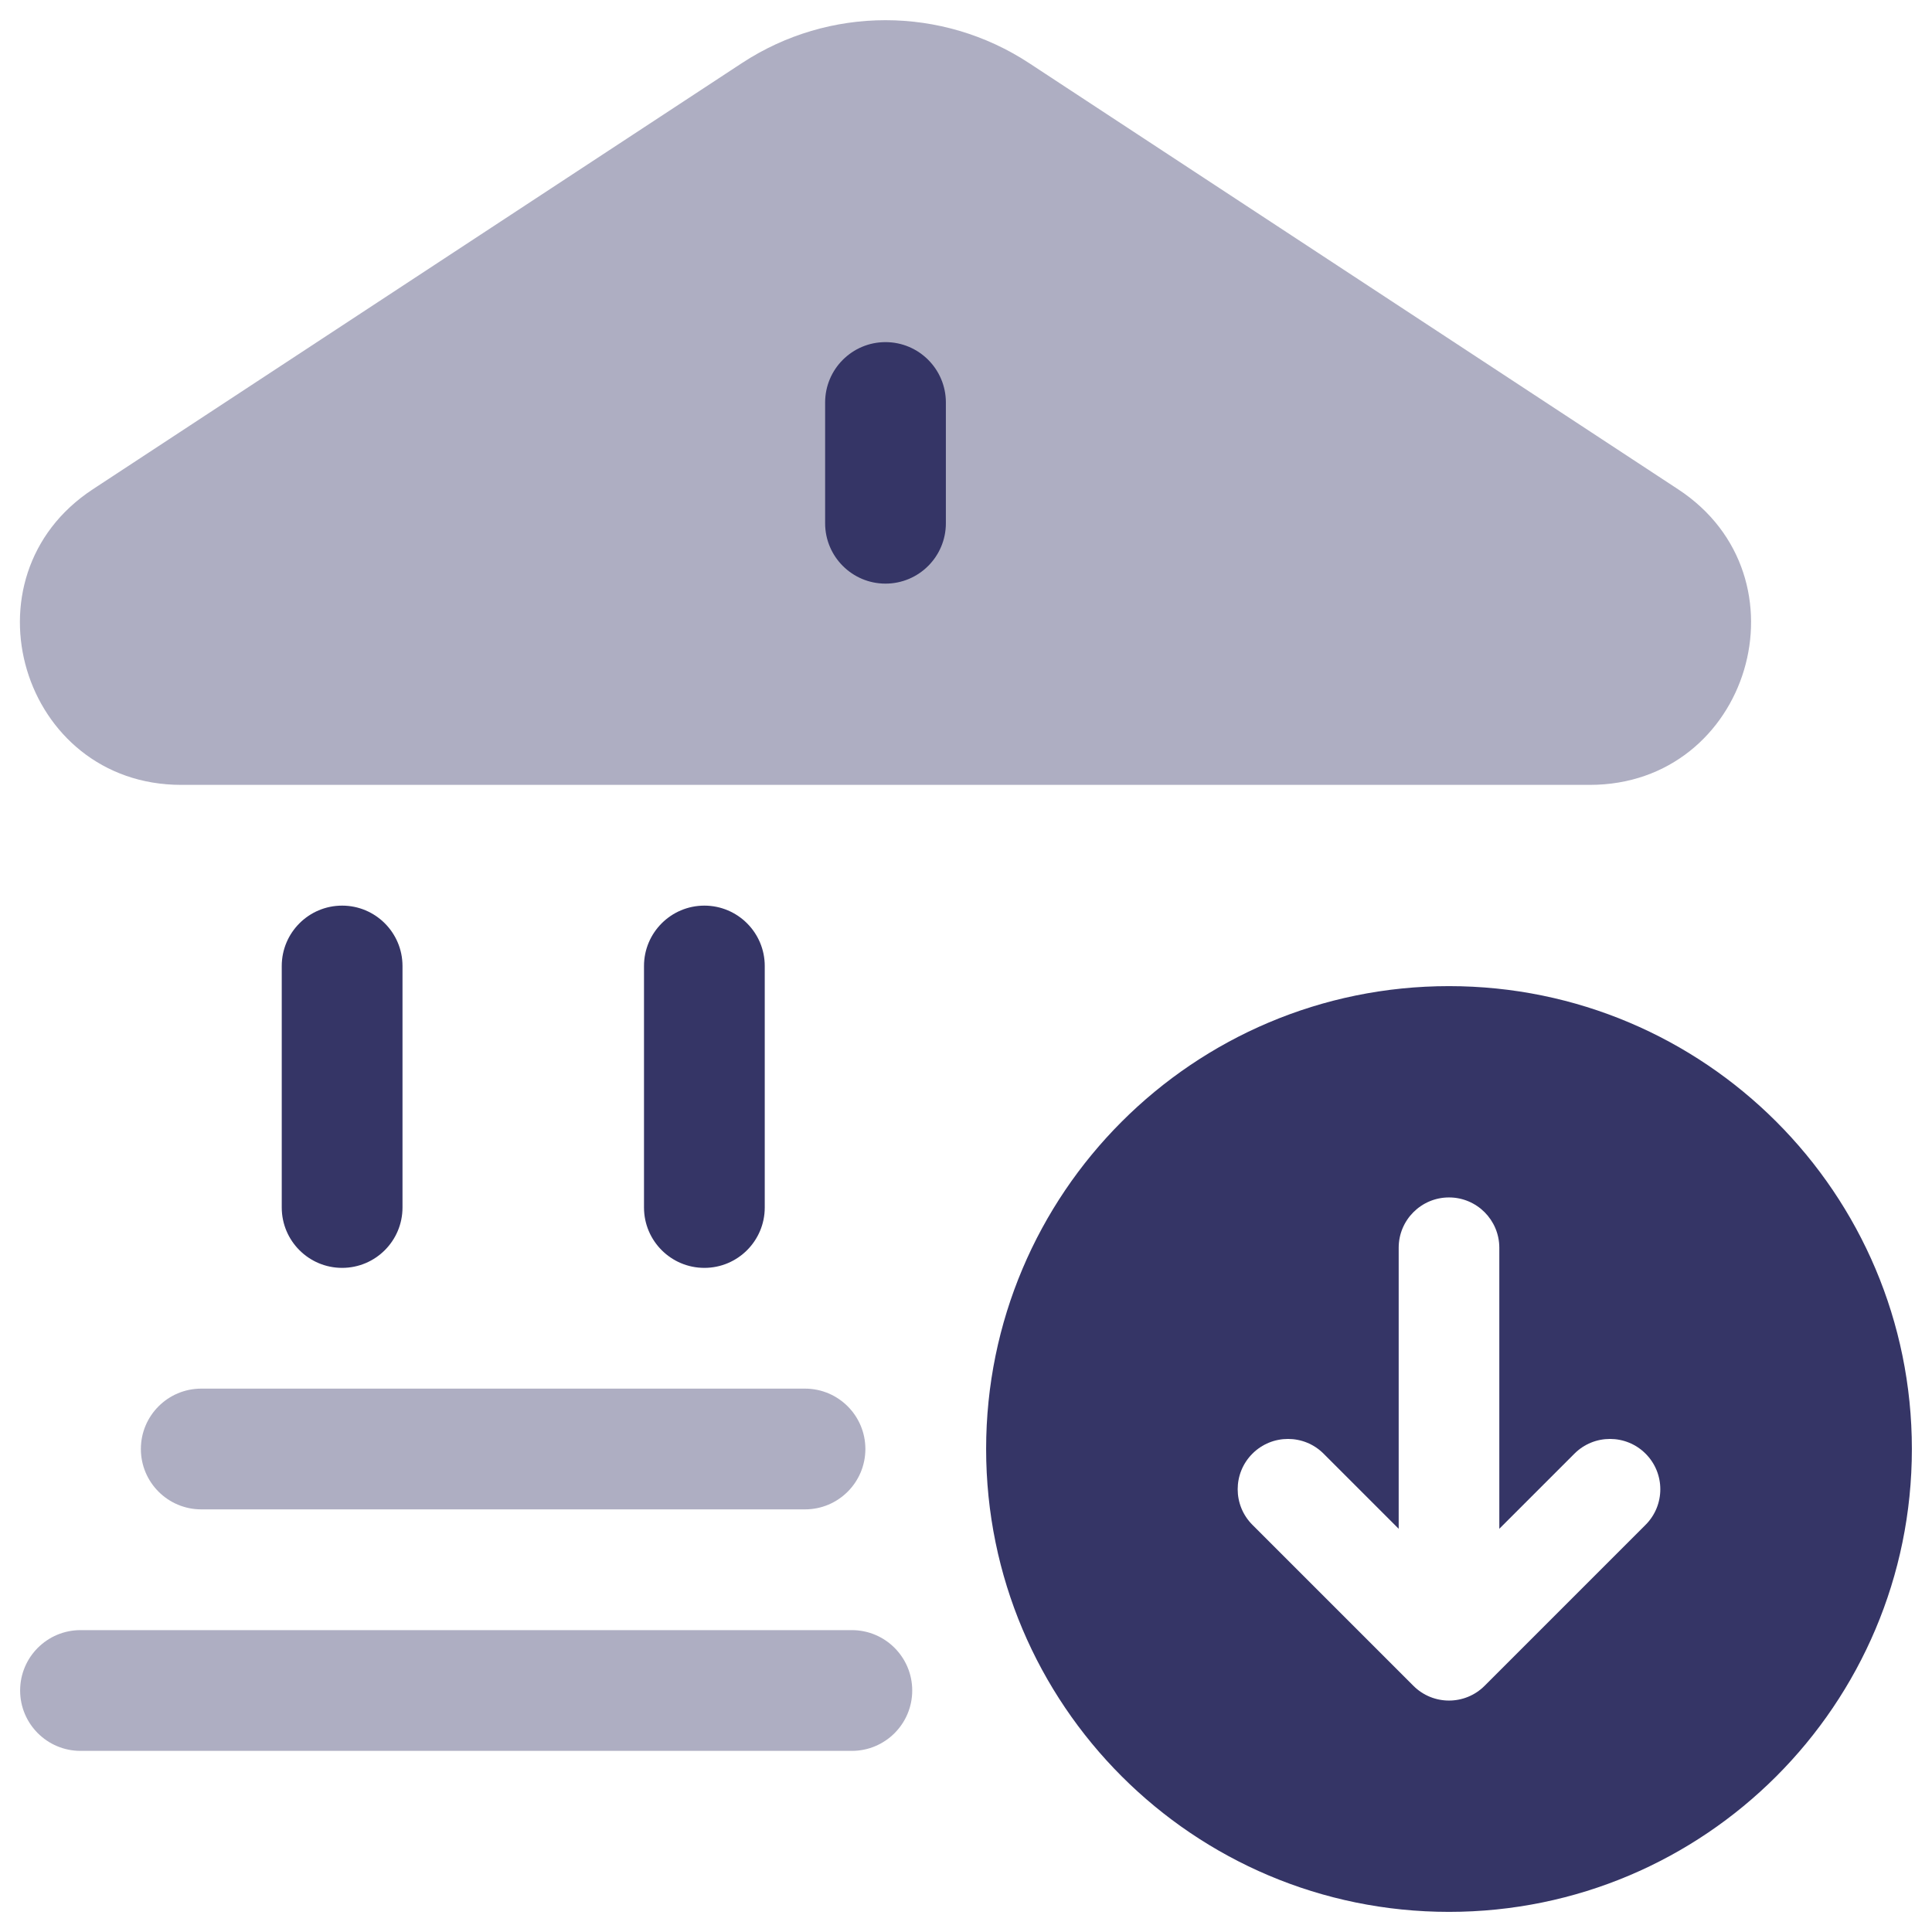 <svg width="24" height="24" viewBox="0 0 24 24" fill="none" xmlns="http://www.w3.org/2000/svg">
<g clip-path="url(#clip0_9001_269056)">
<g opacity="0.4">
<path d="M12.784 0.784C11.701 0.073 10.299 0.073 9.216 0.784L1.153 6.078C-0.507 7.168 0.265 9.75 2.251 9.75H19.749C21.735 9.75 22.507 7.168 20.846 6.078L12.784 0.784Z" fill="#353566"/>
<path d="M1.75 18C1.75 17.586 2.086 17.25 2.5 17.25H10C10.414 17.25 10.75 17.586 10.75 18C10.75 18.414 10.414 18.75 10 18.75H2.5C2.086 18.75 1.75 18.414 1.75 18Z" fill="#353566"/>
<path d="M0.25 21C0.25 20.586 0.586 20.25 1 20.25H10.582C10.996 20.25 11.332 20.586 11.332 21C11.332 21.414 10.996 21.75 10.582 21.75H1C0.586 21.75 0.25 21.414 0.25 21Z" fill="#353566"/>
</g>
<path d="M11 4.25C11.414 4.25 11.75 4.586 11.75 5V6.5C11.75 6.914 11.414 7.25 11 7.25C10.586 7.25 10.25 6.914 10.25 6.5V5C10.25 4.586 10.586 4.25 11 4.25Z" fill="#353566"/>
<path d="M4.25 11.25C4.664 11.25 5 11.586 5 12V15C5 15.414 4.664 15.75 4.25 15.75C3.836 15.75 3.5 15.414 3.5 15V12C3.5 11.586 3.836 11.25 4.25 11.25Z" fill="#353566"/>
<path d="M8.75 11.25C9.164 11.25 9.5 11.586 9.5 12V15C9.5 15.414 9.164 15.75 8.75 15.75C8.336 15.75 8 15.414 8 15V12C8 11.586 8.336 11.25 8.75 11.25Z" fill="#353566"/>
<path fill-rule="evenodd" clip-rule="evenodd" d="M18 12.25C14.824 12.25 12.25 14.824 12.25 18C12.25 21.176 14.824 23.75 18 23.75C21.176 23.75 23.75 21.176 23.75 18C23.75 14.824 21.176 12.25 18 12.25ZM17.375 18.991V15.5C17.375 15.155 17.655 14.875 18 14.875C18.345 14.875 18.625 15.155 18.625 15.5V18.991L19.558 18.058C19.802 17.814 20.198 17.814 20.442 18.058C20.686 18.302 20.686 18.698 20.442 18.942L18.442 20.942C18.198 21.186 17.802 21.186 17.558 20.942L15.558 18.942C15.314 18.698 15.314 18.302 15.558 18.058C15.802 17.814 16.198 17.814 16.442 18.058L17.375 18.991Z" fill="#353566"/>
</g>
<defs>
<clipPath id="clip0_9001_269056">
<rect width="24" height="24" fill="white"/>
</clipPath>
</defs>
</svg>
